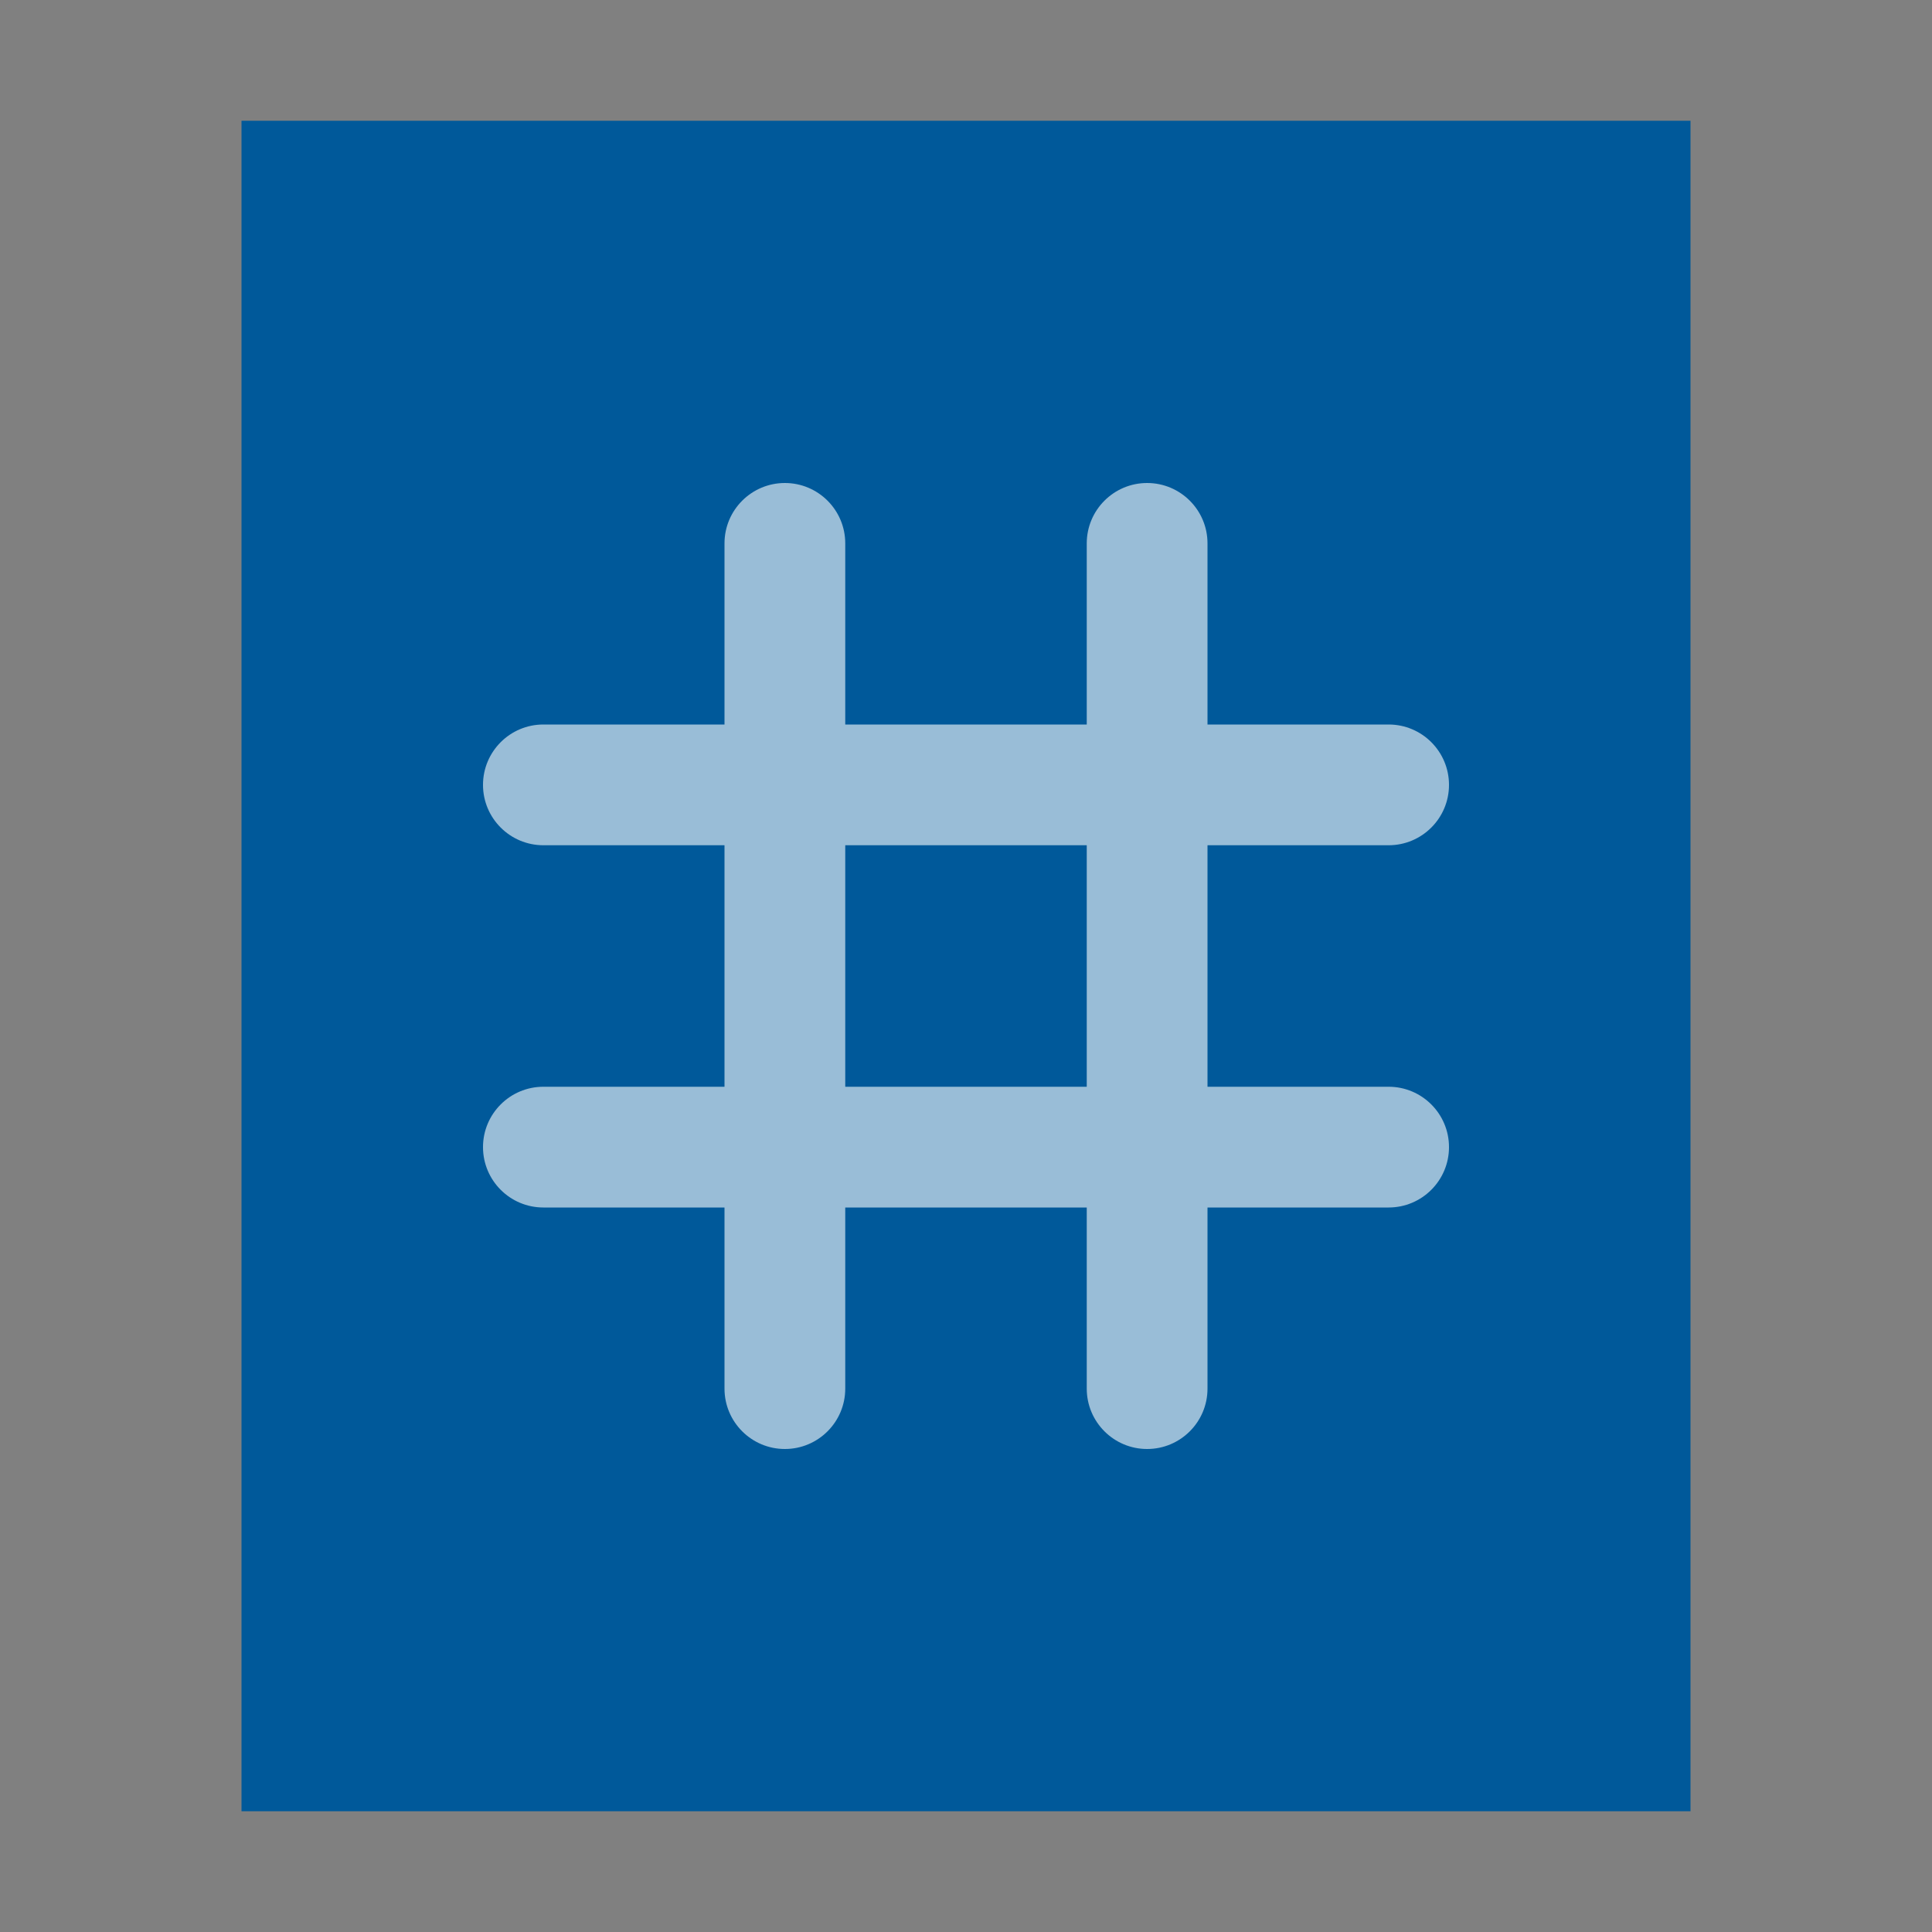 <svg xmlns="http://www.w3.org/2000/svg" width="16" height="16" viewBox="0 0 16 16">
  <rect x="0" y="0" width="16" height="16" fill="#808080" stroke="none"/>
  <g fill="none" fill-rule="evenodd">
    <polygon fill="#00599A" points="2 15 2 1 14 1 14 15"/>
    <path fill="#FFF" fill-opacity=".6" d="M7,6 L9,6 L9,4.5 C9,4.224 9.224,4 9.5,4 C9.776,4 10,4.224 10,4.5 L10,6 L11.5,6 C11.776,6 12,6.224 12,6.5 C12,6.776 11.776,7 11.5,7 L10,7 L10,9 L11.5,9 C11.776,9 12,9.224 12,9.5 C12,9.776 11.776,10 11.5,10 L10,10 L10,11.5 C10,11.776 9.776,12 9.5,12 C9.224,12 9,11.776 9,11.5 L9,10 L7,10 L7,11.5 C7,11.776 6.776,12 6.5,12 C6.224,12 6,11.776 6,11.5 L6,10 L4.5,10 C4.224,10 4,9.776 4,9.5 C4,9.224 4.224,9 4.5,9 L6,9 L6,7 L4.5,7 C4.224,7 4,6.776 4,6.5 C4,6.224 4.224,6 4.5,6 L6,6 L6,4.5 C6,4.224 6.224,4 6.5,4 C6.776,4 7,4.224 7,4.5 L7,6 Z M7,7 L7,9 L9,9 L9,7 L7,7 Z"/>
  </g>
</svg>
